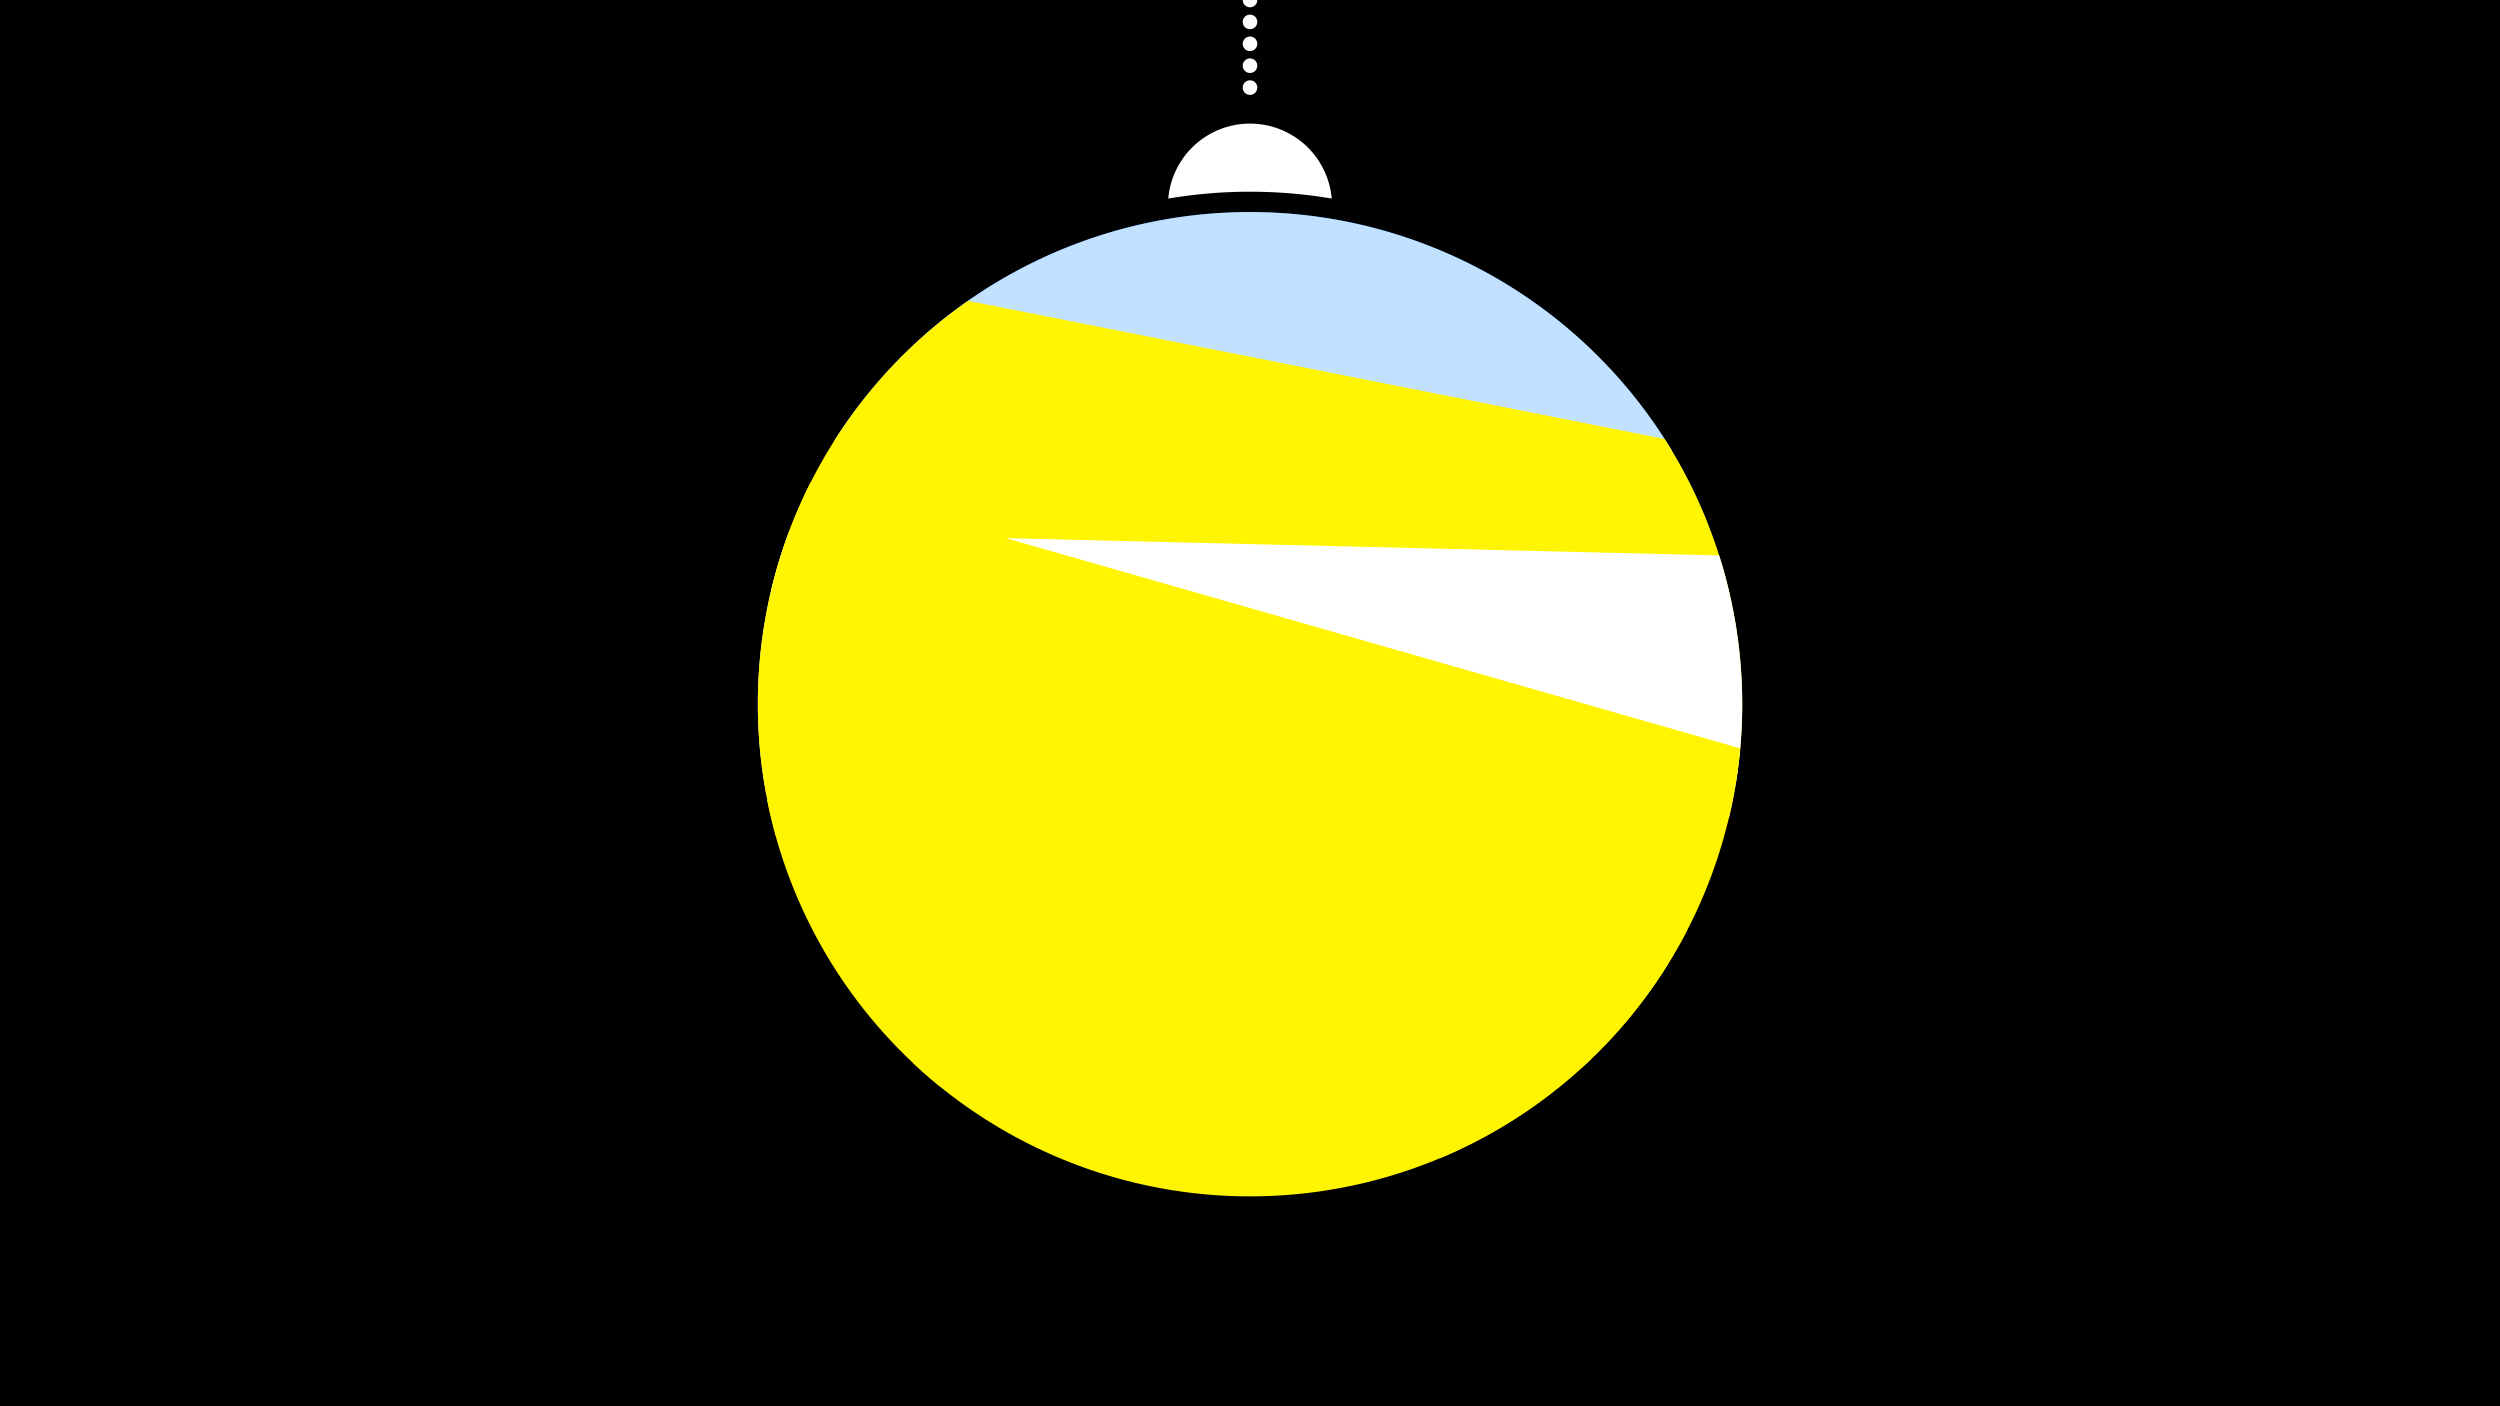 <svg width="1200" height="675" viewBox="-500 -500 1200 675" xmlns="http://www.w3.org/2000/svg"><path d="M-500-500h1200v675h-1200z" fill="#000"/><path d="M139.228,-404.694A 39.375 39.375 0 0 0 60.772 -404.694A 236 236 0 0 1 139.228 -404.694" fill="#fff"/><path d="M100,-500V-447.469" stroke="#fff" stroke-linecap="round" stroke-dasharray="0.01 10.5" stroke-width="7"/><path d="M-57.4-338.2l377.5 90.4a236.3 236.3 0 0 0-377.5-90.4" fill="#005bbb" /><path d="M-99.6-288.4l402.1 4.7a236.3 236.3 0 0 0-402.1-4.7" fill="#c2e1ff" /><path d="M-130-216l463.2 91.9a236.3 236.3 0 0 0-34.2-165.2l0 0-334.3-66.3a236.3 236.3 0 0 0-94.7 139.6" fill="#fff500" /><path d="M-132.2-118.7l462.1 11.3a236.3 236.3 0 0 0-4.7-126l0 0-446.7-10.8a236.3 236.3 0 0 0-10.7 125.5" fill="#fff" /><path d="M-127.5-98.4l386.9 110.8a236.3 236.3 0 0 0 75.9-153.2l0 0-446.2-127.7a236.3 236.3 0 0 0-16.6 170.1" fill="#fff500" /><path d="M-48.7 21.6l240 34.3a236.3 236.3 0 0 0 118.3-108.9l0 0-441.4-63.1a236.3 236.3 0 0 0 83.1 137.7" fill="#fff500" /><path d="M-61.8 10.2l362.4-47.4a236.3 236.3 0 0 1-362.4 47.4" fill="#fff500" /></svg>